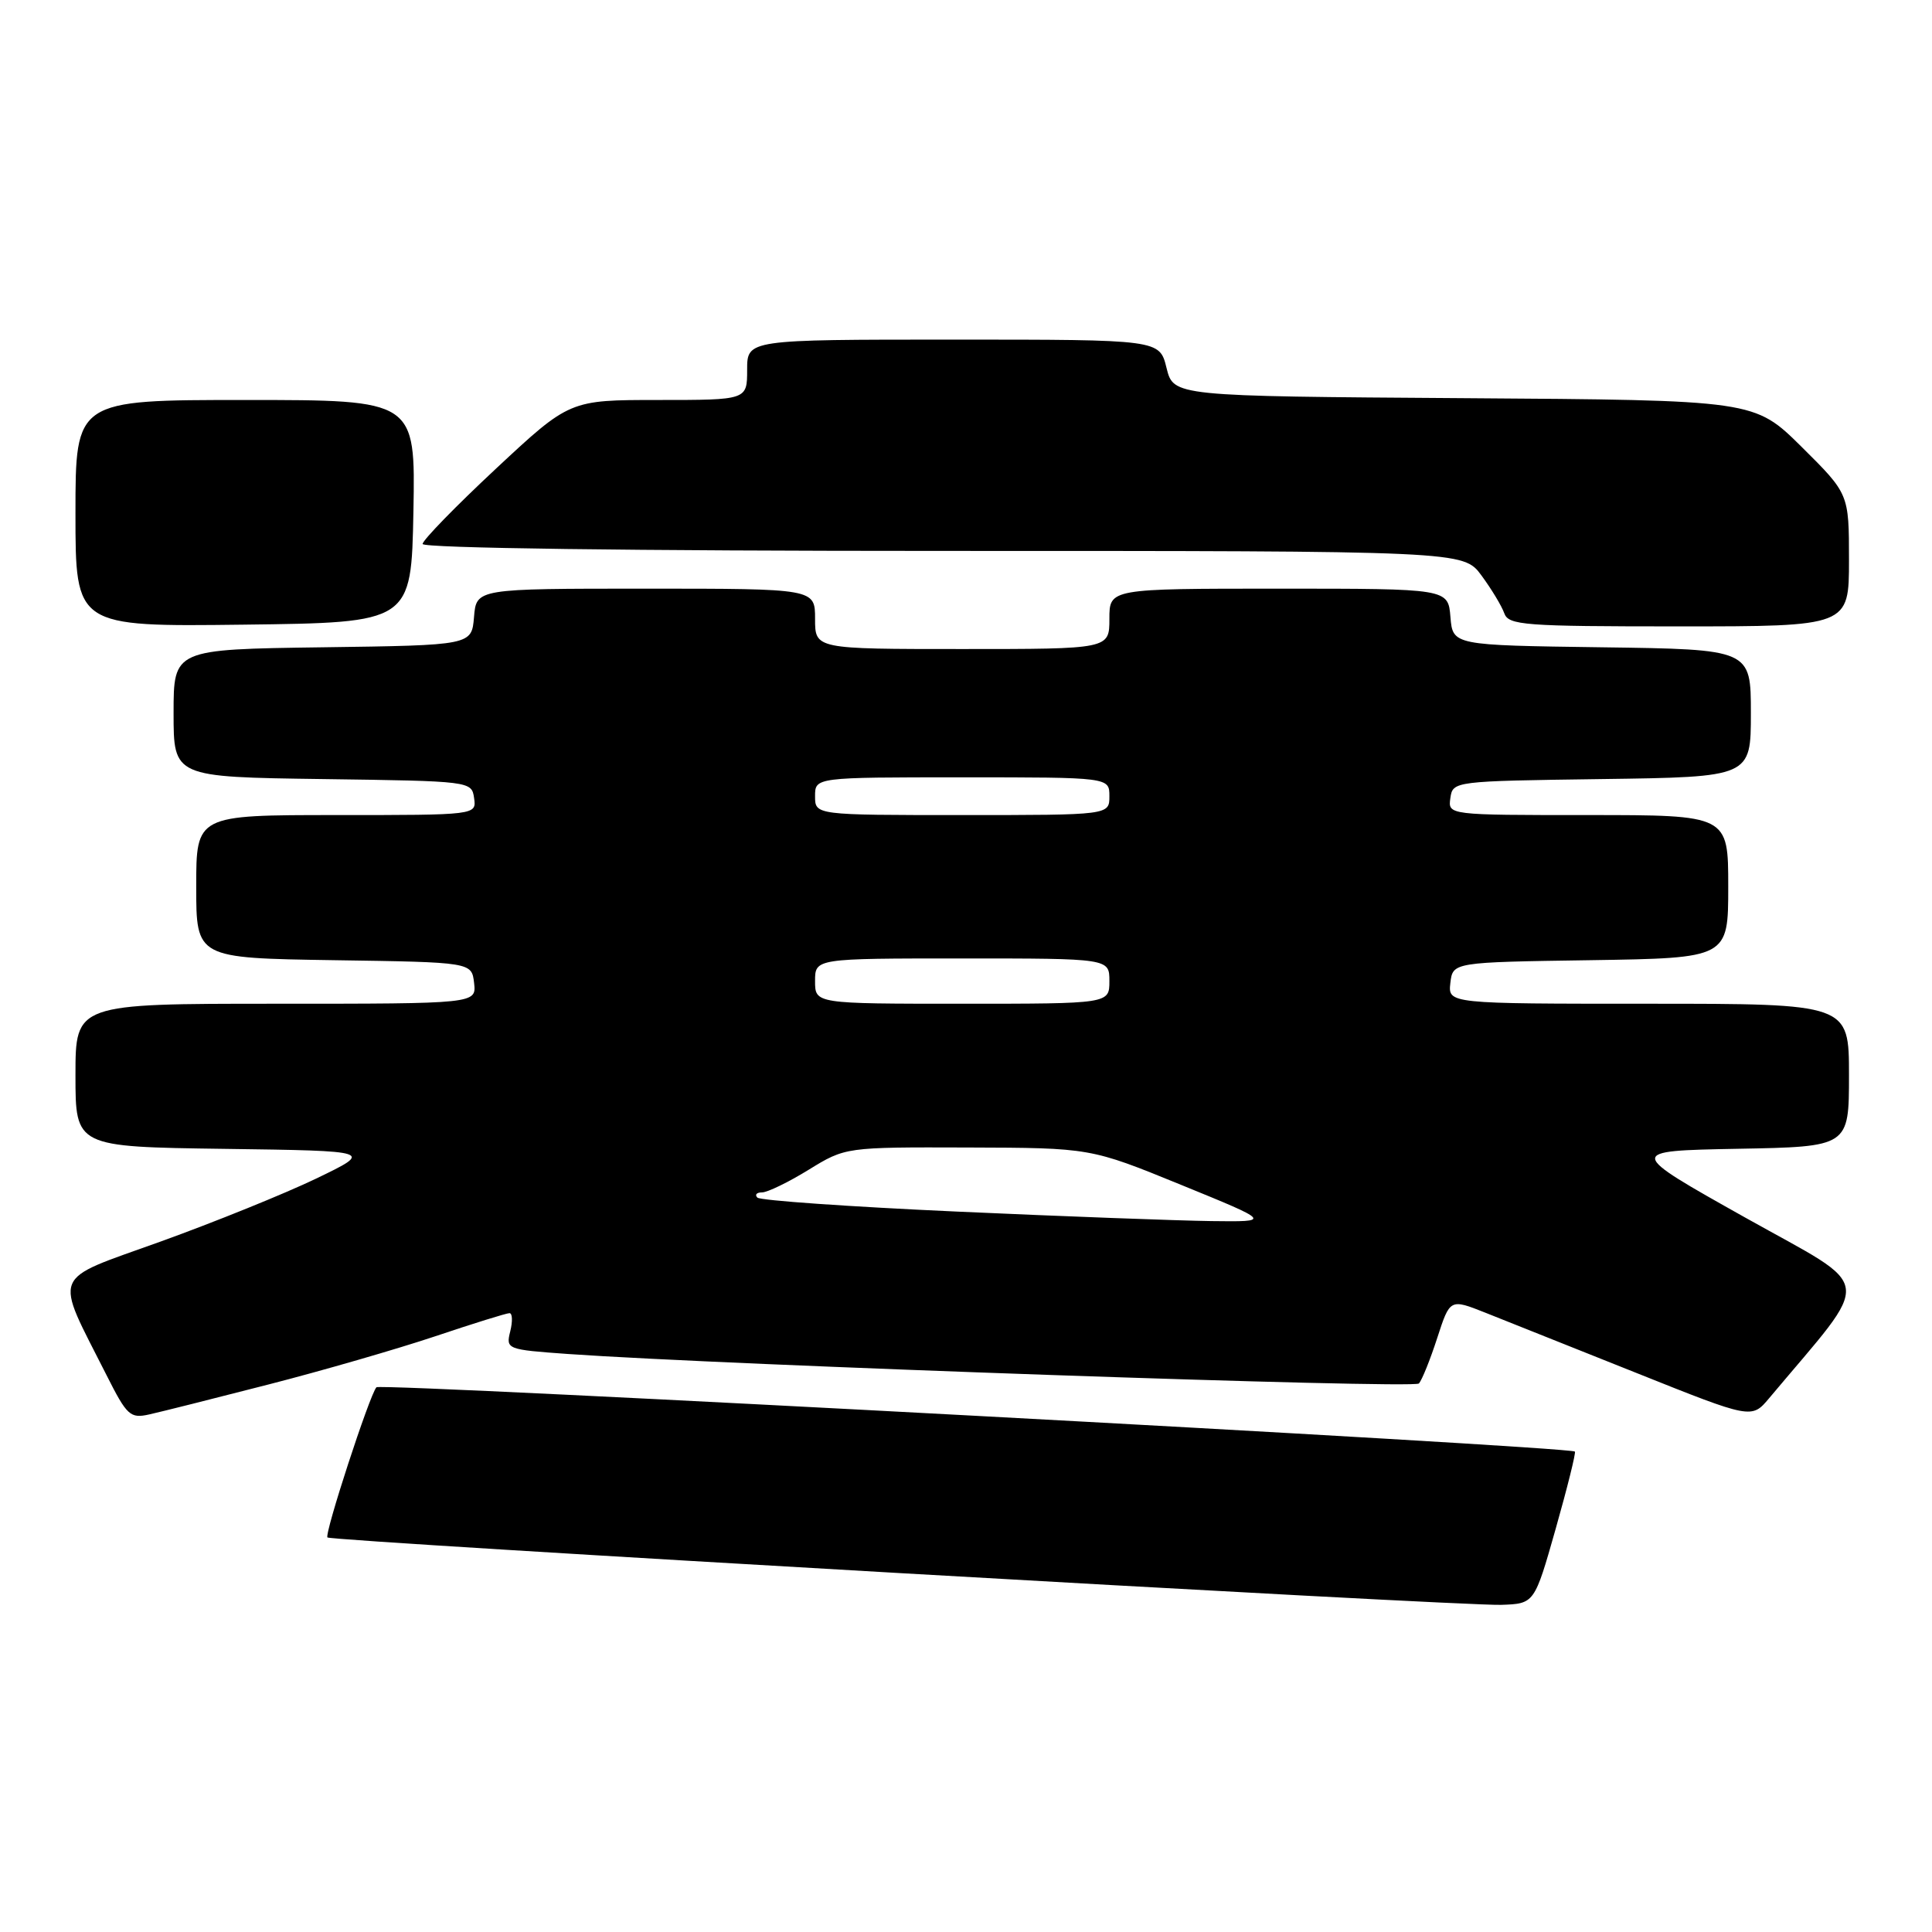 <?xml version="1.0" encoding="UTF-8" standalone="no"?>
<!DOCTYPE svg PUBLIC "-//W3C//DTD SVG 1.1//EN" "http://www.w3.org/Graphics/SVG/1.1/DTD/svg11.dtd" >
<svg xmlns="http://www.w3.org/2000/svg" xmlns:xlink="http://www.w3.org/1999/xlink" version="1.1" viewBox="0 0 256 256">
 <g >
 <path fill="currentColor"
d=" M 206.14 202.56 C 207.69 197.09 208.83 192.50 208.68 192.34 C 208.00 191.67 50.44 183.21 49.88 183.82 C 48.98 184.80 42.95 203.29 43.39 203.72 C 43.91 204.24 193.60 212.84 198.91 212.65 C 203.32 212.50 203.32 212.50 206.14 202.56 Z  M 35.50 183.47 C 42.65 181.64 52.62 178.75 57.65 177.07 C 62.68 175.38 67.11 174.00 67.51 174.00 C 67.90 174.00 67.94 175.08 67.61 176.41 C 67.02 178.78 67.15 178.83 75.25 179.41 C 96.02 180.88 187.34 184.05 188.01 183.32 C 188.42 182.87 189.51 180.16 190.44 177.29 C 192.13 172.08 192.13 172.08 196.82 173.94 C 199.39 174.96 208.39 178.55 216.80 181.91 C 232.10 188.03 232.10 188.03 234.42 185.27 C 248.33 168.68 248.65 171.09 231.26 161.34 C 215.50 152.50 215.50 152.50 230.25 152.22 C 245.00 151.95 245.00 151.95 245.00 142.47 C 245.00 133.00 245.00 133.00 218.43 133.00 C 191.87 133.00 191.87 133.00 192.18 130.25 C 192.50 127.50 192.50 127.50 210.75 127.23 C 229.00 126.95 229.00 126.95 229.00 117.48 C 229.00 108.00 229.00 108.00 210.43 108.00 C 191.86 108.00 191.86 108.00 192.18 105.75 C 192.50 103.51 192.62 103.50 212.25 103.23 C 232.00 102.96 232.00 102.96 232.00 94.50 C 232.00 86.04 232.00 86.04 212.25 85.77 C 192.50 85.50 192.50 85.50 192.19 81.75 C 191.88 78.00 191.88 78.00 169.44 78.00 C 147.00 78.00 147.00 78.00 147.00 82.00 C 147.00 86.00 147.00 86.00 127.50 86.00 C 108.00 86.00 108.00 86.00 108.00 82.00 C 108.00 78.00 108.00 78.00 85.56 78.00 C 63.12 78.00 63.12 78.00 62.81 81.75 C 62.50 85.50 62.50 85.50 42.75 85.77 C 23.00 86.04 23.00 86.04 23.00 94.50 C 23.00 102.96 23.00 102.96 42.75 103.23 C 62.38 103.50 62.50 103.51 62.82 105.75 C 63.14 108.00 63.14 108.00 44.57 108.00 C 26.00 108.00 26.00 108.00 26.00 117.48 C 26.00 126.95 26.00 126.95 44.25 127.23 C 62.50 127.50 62.50 127.50 62.82 130.25 C 63.13 133.00 63.13 133.00 36.57 133.00 C 10.00 133.00 10.00 133.00 10.00 142.48 C 10.00 151.96 10.00 151.96 29.75 152.23 C 49.50 152.50 49.50 152.50 41.91 156.16 C 37.73 158.17 28.44 161.93 21.26 164.52 C 6.53 169.83 7.12 168.35 14.14 182.26 C 16.82 187.58 17.26 187.98 19.77 187.42 C 21.27 187.09 28.35 185.31 35.50 183.47 Z  M 54.78 67.75 C 55.05 53.00 55.05 53.00 32.53 53.00 C 10.00 53.00 10.00 53.00 10.00 68.02 C 10.00 83.04 10.00 83.04 32.25 82.77 C 54.50 82.50 54.50 82.50 54.78 67.75 Z  M 245.00 74.22 C 245.00 65.44 245.00 65.44 238.74 59.23 C 232.47 53.02 232.47 53.02 193.99 52.76 C 155.50 52.50 155.50 52.50 154.57 48.75 C 153.65 45.00 153.65 45.00 126.32 45.00 C 99.00 45.00 99.00 45.00 99.00 49.00 C 99.00 53.00 99.00 53.00 87.24 53.00 C 75.48 53.00 75.48 53.00 65.74 62.08 C 60.38 67.08 56.00 71.58 56.00 72.08 C 56.00 72.63 83.72 73.00 124.95 73.00 C 193.90 73.00 193.90 73.00 196.30 76.25 C 197.62 78.04 198.98 80.29 199.32 81.25 C 199.88 82.85 201.91 83.00 222.47 83.00 C 245.00 83.00 245.00 83.00 245.00 74.22 Z  M 126.77 160.54 C 112.62 159.90 100.74 159.07 100.36 158.69 C 99.98 158.31 100.25 158.00 100.97 158.00 C 101.69 158.00 104.47 156.65 107.15 155.00 C 112.03 152.00 112.03 152.00 128.27 152.05 C 144.50 152.10 144.50 152.10 156.50 157.00 C 168.50 161.90 168.50 161.90 160.50 161.80 C 156.10 161.74 140.92 161.18 126.77 160.54 Z  M 108.00 130.00 C 108.00 127.00 108.00 127.00 127.50 127.00 C 147.00 127.00 147.00 127.00 147.00 130.00 C 147.00 133.00 147.00 133.00 127.50 133.00 C 108.00 133.00 108.00 133.00 108.00 130.00 Z  M 108.00 105.50 C 108.00 103.00 108.00 103.00 127.50 103.00 C 147.00 103.00 147.00 103.00 147.00 105.50 C 147.00 108.00 147.00 108.00 127.50 108.00 C 108.00 108.00 108.00 108.00 108.00 105.50 Z "/>
</g>
</svg>